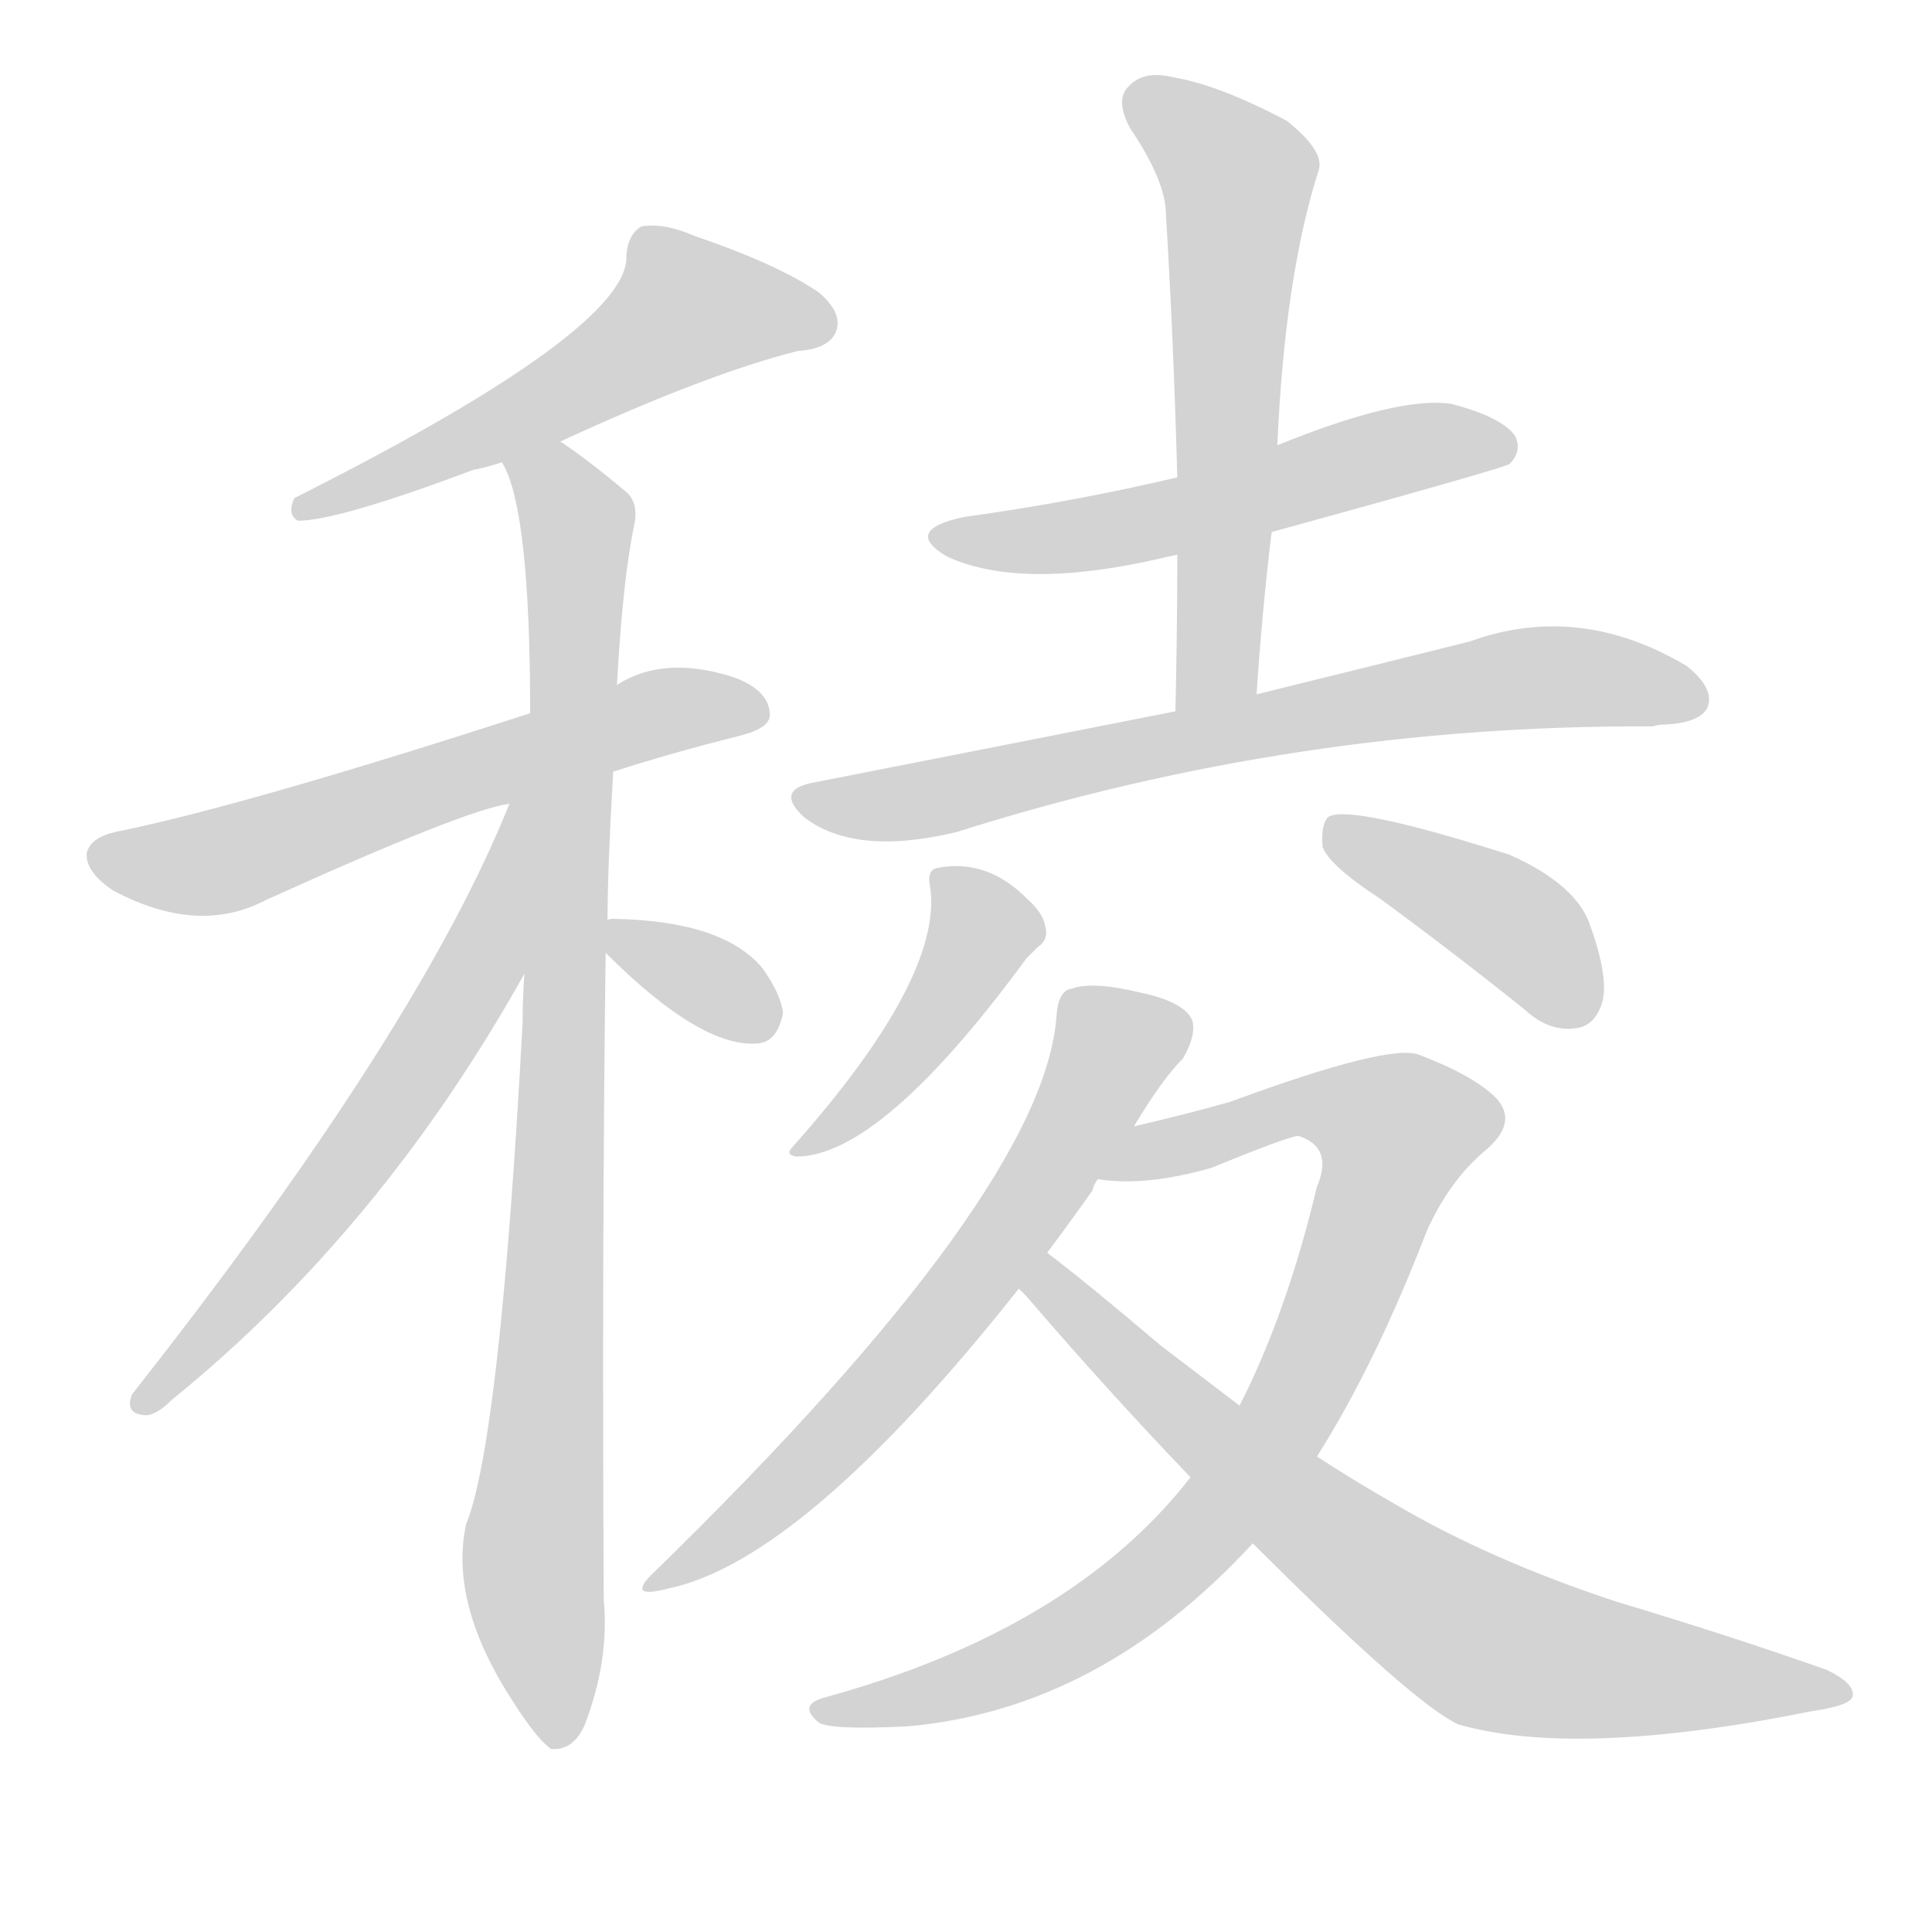 <svg version="1.1" viewBox="0 0 1024 1024" xmlns="http://www.w3.org/2000/svg">
  
  <g transform="scale(1, -1) translate(0, -900)">
    <style type="text/css">
        .origin {display:none;}
        .hide {display:none;}
        .stroke {fill: lightgray;}
    </style>

    <path d="M 297 666 Q 375 702 423 714 Q 439 715 443 724 Q 447 734 434 745 Q 412 760 368 775 Q 352 782 340 780 Q 333 776 332 765 Q 335 726 156 636 Q 152 627 158 624 Q 179 624 251 651 Q 257 652 266 655 L 297 666 Z" fill="lightgray" class="stroke"/>
    <path d="M 325 491 Q 356 501 392 510 Q 408 514 408 521 Q 408 534 389 541 Q 352 553 327 537 L 281 522 Q 130 473 61 459 Q 48 456 46 448 Q 45 438 60 428 Q 105 404 141 423 Q 247 471 270 474 L 325 491 Z" fill="lightgray" class="stroke"/>
    <path d="M 278 384 Q 277 372 277 358 Q 265 136 247 92 Q 238 50 272 -2 Q 284 -21 292 -27 Q 304 -28 310 -14 Q 323 20 320 52 Q 319 238 321 395 L 322 412 Q 322 439 325 491 L 327 537 Q 330 592 336 621 Q 339 634 331 640 Q 312 656 297 666 C 273 684 256 683 266 655 Q 281 631 281 522 L 278 384 Z" fill="lightgray" class="stroke"/>
    <path d="M 270 474 Q 222 354 70 161 Q 66 151 76 150 Q 82 149 91 158 Q 202 248 278 384 C 342 497 281 502 270 474 Z" fill="lightgray" class="stroke"/>
    <path d="M 321 395 Q 372 344 402 347 Q 412 348 415 363 Q 414 373 404 387 Q 383 412 325 413 Q 322 413 322 412 C 308 408 308 408 321 395 Z" fill="lightgray" class="stroke"/>
    <path d="M 674 618 Q 794 651 800 654 Q 807 661 803 669 Q 796 679 769 686 Q 741 690 677 664 L 624 647 Q 569 634 511 626 Q 478 619 502 605 Q 541 587 615 604 Q 619 605 624 606 L 674 618 Z" fill="lightgray" class="stroke"/>
    <path d="M 666 532 Q 669 577 674 618 L 677 664 Q 681 754 699 810 Q 702 820 682 836 Q 646 855 622 859 Q 606 863 598 854 Q 591 847 599 832 Q 618 804 618 786 Q 622 720 624 647 L 624 606 Q 624 567 623 523 C 622 493 664 502 666 532 Z" fill="lightgray" class="stroke"/>
    <path d="M 623 523 Q 532 505 430 485 Q 411 481 426 467 Q 453 446 507 459 Q 687 516 876 515 Q 879 516 883 516 Q 901 517 905 525 Q 909 535 894 547 Q 837 581 779 560 Q 731 548 666 532 L 623 523 Z" fill="lightgray" class="stroke"/>
    <path d="M 493 430 Q 500 382 420 292 Q 416 288 422 287 Q 467 287 544 392 Q 548 396 550 398 Q 556 402 554 409 Q 553 416 544 424 Q 523 445 497 440 Q 491 439 493 430 Z" fill="lightgray" class="stroke"/>
    <path d="M 731 424 Q 768 397 808 365 Q 821 353 835 355 Q 845 356 849 368 Q 853 381 843 409 Q 836 431 800 447 Q 715 474 704 467 Q 700 463 701 451 Q 705 441 731 424 Z" fill="lightgray" class="stroke"/>
    <path d="M 601 303 Q 616 328 627 339 Q 634 351 632 359 Q 628 369 604 374 Q 579 380 568 376 Q 561 375 560 362 Q 554 269 347 67 Q 331 52 354 58 Q 426 73 540 217 L 555 236 Q 567 252 579 269 Q 580 273 582 275 L 601 303 Z" fill="lightgray" class="stroke"/>
    <path d="M 631 117 Q 568 36 436 0 Q 423 -4 434 -13 Q 440 -17 481 -15 Q 583 -6 664 82 L 698 128 Q 729 177 756 247 Q 768 274 787 290 Q 805 305 793 318 Q 781 330 752 341 Q 736 347 652 316 Q 631 310 601 303 C 572 296 552 277 582 275 Q 607 271 642 281 Q 681 297 688 298 Q 707 292 698 271 Q 682 204 657 155 L 631 117 Z" fill="lightgray" class="stroke"/>
    <path d="M 664 82 Q 749 -3 773 -14 Q 836 -32 960 -7 Q 981 -4 982 1 Q 983 8 968 15 Q 917 33 857 51 Q 790 73 739 103 Q 718 115 698 128 L 657 155 L 615 187 Q 575 221 555 236 C 531 254 520 239 540 217 Q 541 216 544 213 Q 586 164 631 117 L 664 82 Z" fill="lightgray" class="stroke"/></g>
</svg>